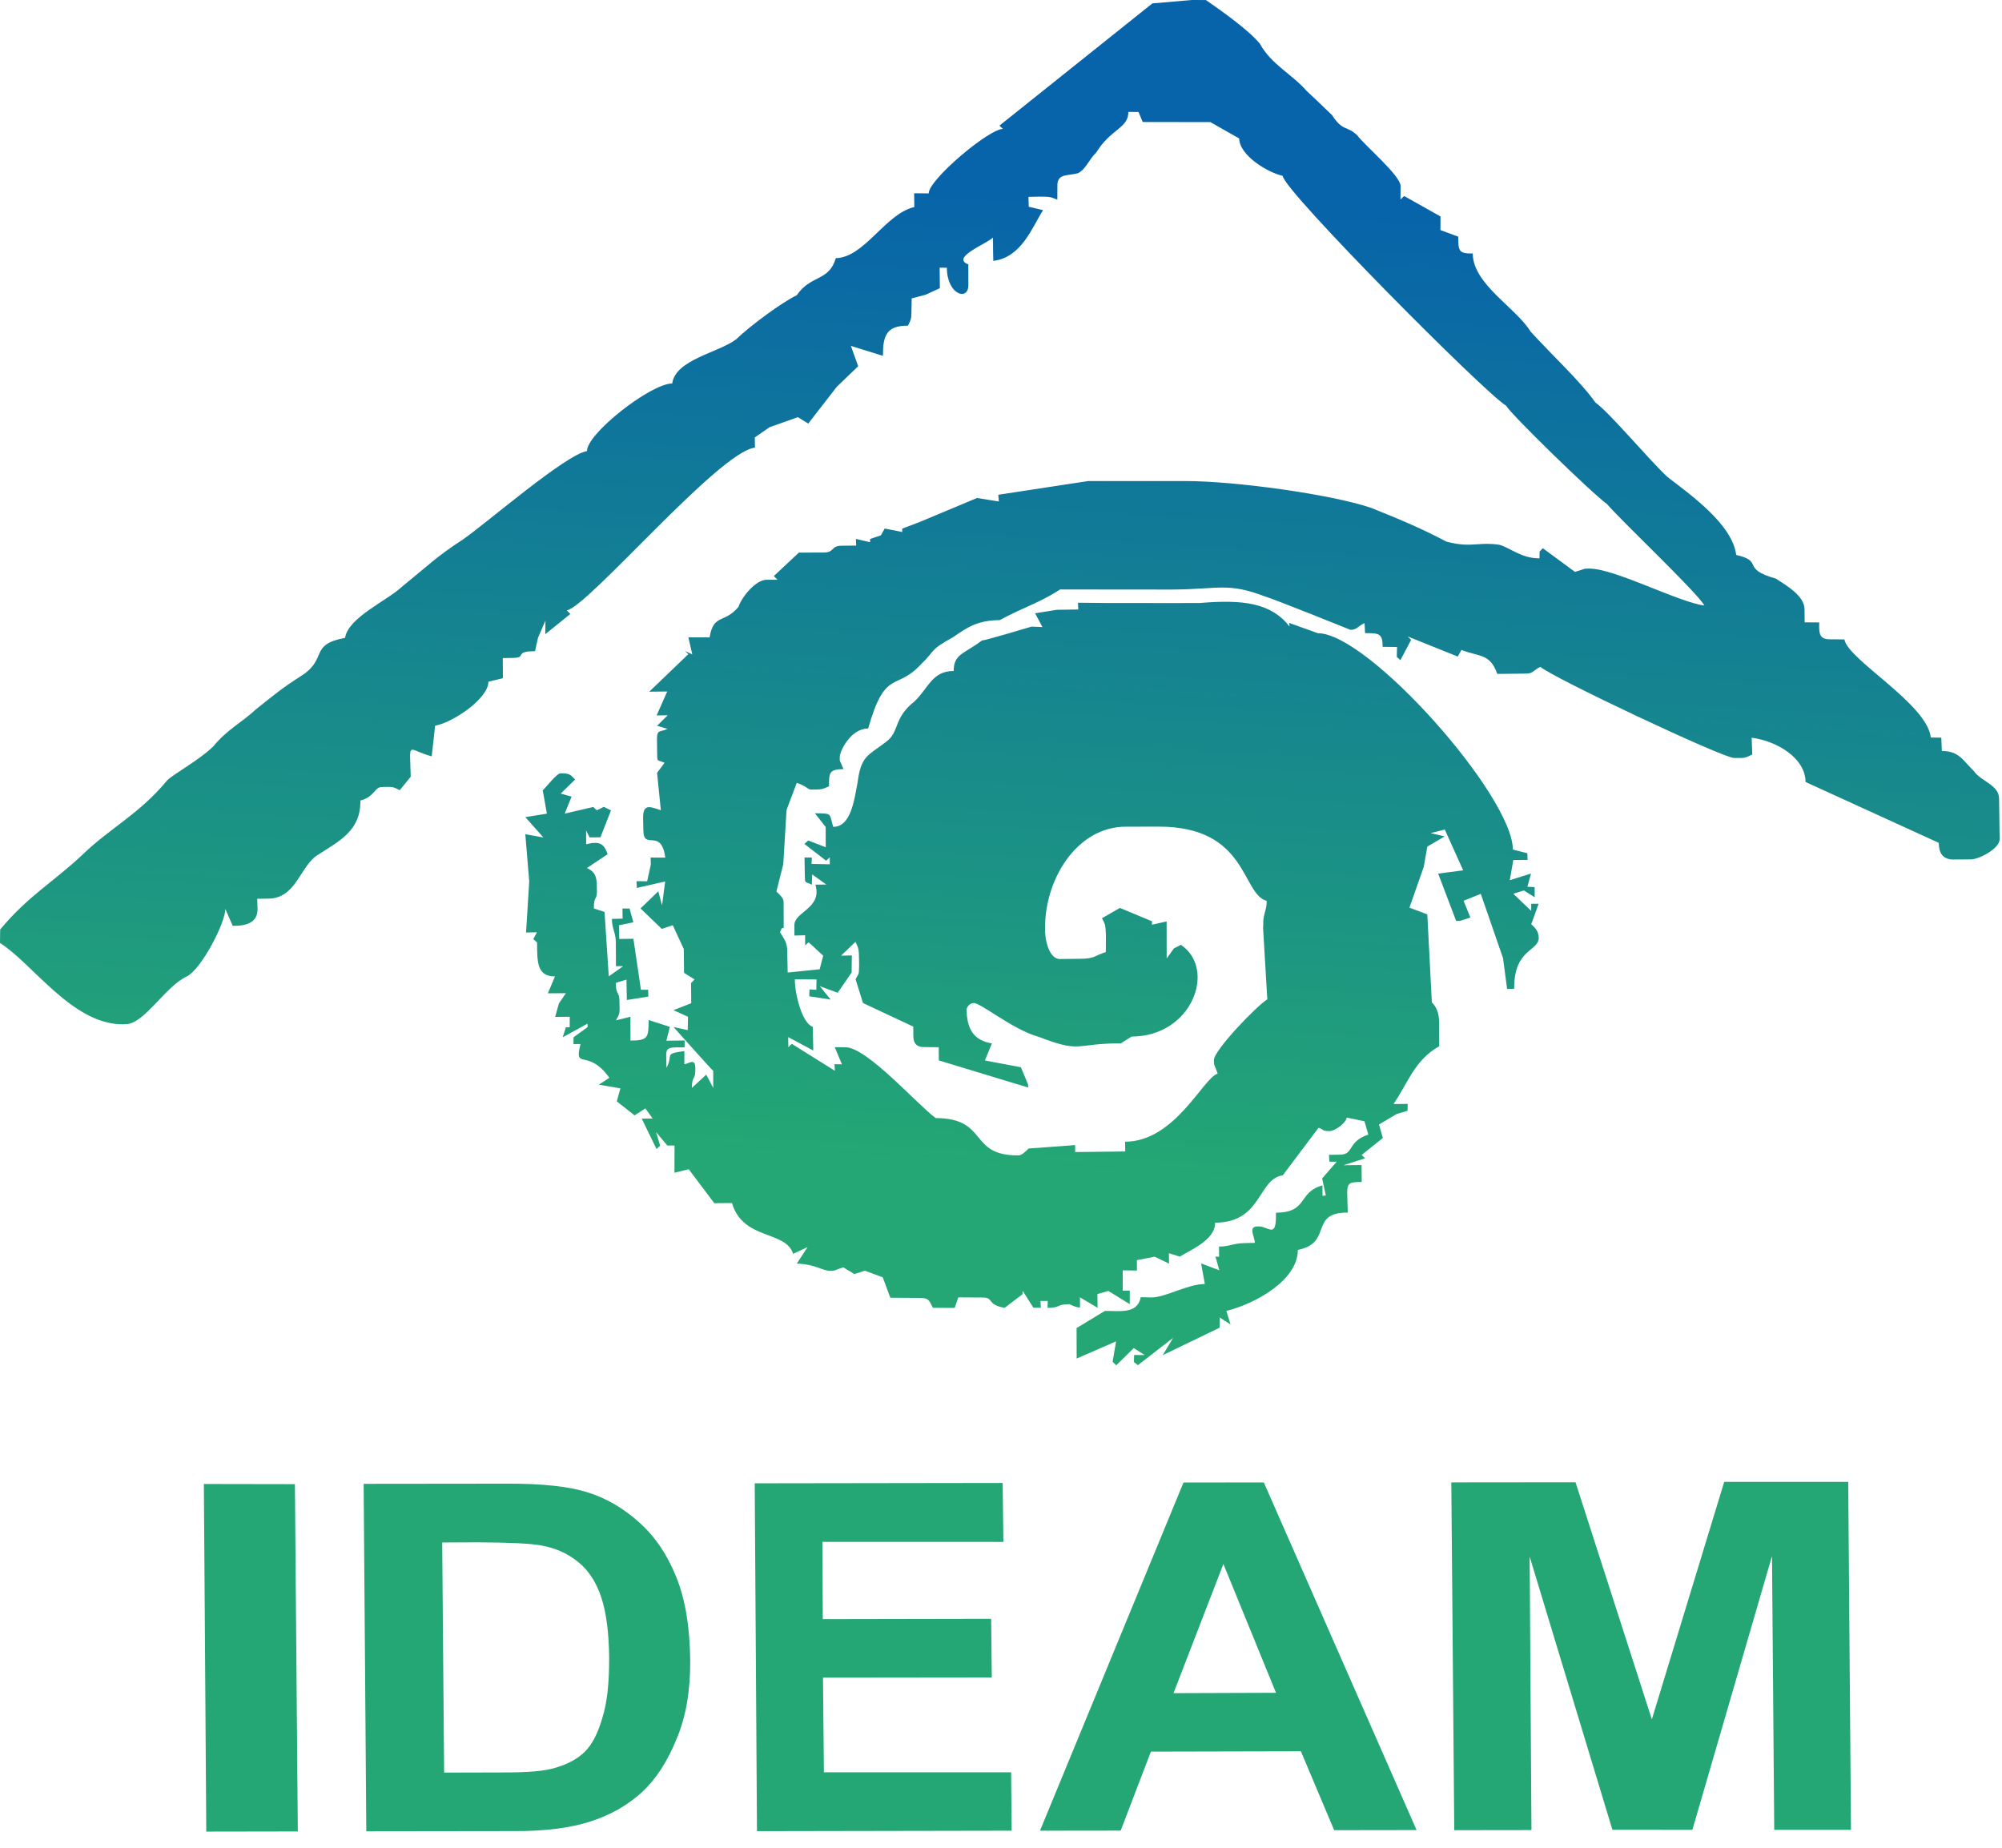<?xml version="1.0" encoding="UTF-8" standalone="no"?><!DOCTYPE svg PUBLIC "-//W3C//DTD SVG 1.1//EN" "http://www.w3.org/Graphics/SVG/1.1/DTD/svg11.dtd"><svg width="100%" height="100%" viewBox="0 0 117 108" version="1.1" xmlns="http://www.w3.org/2000/svg" xmlns:xlink="http://www.w3.org/1999/xlink" xml:space="preserve" style="fill-rule:evenodd;clip-rule:evenodd;stroke-linejoin:round;stroke-miterlimit:1.414;"><path d="M12.055,107.056l-0.141,-20.317l5.321,0.009l0.17,20.299l-5.35,0.009Z" style="fill:#24a774;fill-rule:nonzero;"/><path d="M25.843,90.158l0.112,13.449l3.43,-0.009c1.45,0.004 2.503,-0.073 3.179,-0.304c0.647,-0.203 1.199,-0.497 1.611,-0.904c0.426,-0.424 0.764,-1.067 1.019,-1.956c0.288,-0.893 0.409,-2.047 0.406,-3.52c-0.013,-1.5 -0.172,-2.682 -0.464,-3.559c-0.284,-0.854 -0.724,-1.557 -1.334,-2.046c-0.596,-0.491 -1.318,-0.83 -2.185,-0.98c-0.626,-0.116 -1.874,-0.171 -3.697,-0.18l-2.077,0.009Zm-4.591,-3.429l8.34,-0.009c2.12,-0.01 3.701,0.165 4.774,0.516c1.081,0.337 2.094,0.937 2.987,1.745c0.921,0.818 1.643,1.885 2.167,3.191c0.538,1.318 0.796,2.953 0.817,4.898c0.009,1.763 -0.253,3.307 -0.801,4.576c-0.522,1.304 -1.201,2.346 -2.019,3.107c-0.826,0.749 -1.815,1.327 -3.004,1.709c-1.154,0.374 -2.643,0.577 -4.502,0.564l-8.604,0.011l-0.155,-20.308Z" style="fill:#24a774;fill-rule:nonzero;"/><path d="M44.239,107.03l-0.132,-20.331l14.49,-0.021l0.042,3.445l-10.578,-0.003l0.024,4.517l9.839,-0.018l0.038,3.427l-9.865,0.011l0.053,5.533l10.94,0.001l0.033,3.412l-14.884,0.027Z" style="fill:#24a774;fill-rule:nonzero;"/><path d="M74.572,98.943l-3.075,-7.529l-2.916,7.55l5.991,-0.021Zm8.215,8.023l-4.817,0.007l-1.945,-4.612l-8.765,0.02l-1.766,4.617l-4.716,0.006l8.387,-20.351l4.694,-0.005l8.928,20.318Z" style="fill:#24a774;fill-rule:nonzero;"/><path d="M84.989,106.973l-0.172,-20.328l7.259,-0.007l4.461,13.858l4.228,-13.88l7.248,-0.003l0.161,20.34l-4.485,0.001l-0.131,-16.004l-4.653,16.004l-4.674,-0.005l-4.836,-15.969l0.106,15.987l-4.512,0.006Z" style="fill:#24a774;fill-rule:nonzero;"/><clipPath id="_clip1"><path d="M67.345,0.199l-8.936,7.143l0.204,0.193c-0.822,-0.002 -4.353,2.977 -4.338,3.768l-0.851,-0.006l0.01,0.804c-1.694,0.39 -2.911,2.951 -4.587,2.988c-0.403,1.373 -1.456,0.959 -2.285,2.168c-0.836,0.395 -2.715,1.776 -3.541,2.576c-1.031,0.783 -3.545,1.18 -3.735,2.581c-1.262,-0.001 -5.013,2.952 -4.98,3.949c-1.271,0.215 -5.838,4.191 -7.276,5.187c-1.484,0.954 -2.078,1.563 -3.54,2.743c-0.827,0.795 -3.144,1.796 -3.324,2.989c-2.095,0.392 -1.026,1.201 -2.488,2.175c-1.254,0.796 -1.691,1.189 -2.707,1.992c-0.855,0.794 -1.695,1.188 -2.505,2.176c-0.816,0.8 -2.279,1.587 -2.69,1.98c-1.64,1.988 -3.339,2.781 -4.983,4.377c-1.668,1.569 -3.144,2.377 -4.783,4.348l-0.01,0.786c1.908,1.203 4.229,4.758 7.164,4.754l0.195,-0.011c1.052,0.008 2.273,-2.17 3.54,-2.779c0.843,-0.383 2.287,-3.153 2.267,-3.957l0.435,0.993c0.827,0.006 1.461,-0.196 1.45,-0.999l-0.019,-0.584l0.632,-0.009c1.664,0.01 1.887,-1.965 2.929,-2.567c1.231,-0.802 2.497,-1.396 2.469,-3.169c0.829,-0.205 0.824,-0.799 1.264,-0.787c0.629,-0.019 0.629,-0.019 1.036,0.185l0.641,-0.788c-0.049,-2.189 -0.239,-1.582 1.228,-1.19l0.198,-1.789c1.044,-0.189 3.113,-1.587 3.116,-2.573l0.844,-0.204l-0.005,-1.176l0.612,-0.013c0.828,-0.011 0,-0.389 1.272,-0.39l0.175,-0.79l0.433,-0.999l-0.006,0.793l1.462,-1.181l-0.21,-0.21c1.233,-0.196 8.916,-9.297 11,-9.511l-0.012,-0.596l0.858,-0.595l1.659,-0.591l0.609,0.374l1.674,-2.157l1.244,-1.193l-0.426,-1.189l1.873,0.582c-0.005,-1.17 0.199,-1.775 1.462,-1.764c0.2,-0.398 0.2,-0.398 0.207,-1.003l0.011,-0.592l0.81,-0.212l0.837,-0.385l-0.013,-1.199l0.421,0.006c0.007,1.584 1.261,1.967 1.257,1.013l-0.003,-1.209c-1.041,-0.402 1.027,-1.178 1.442,-1.569l0.005,0.771l0.014,0.592c1.656,-0.2 2.273,-1.977 2.907,-2.965l-0.837,-0.201l-0.015,-0.576l0.629,-0.013c0.637,0.003 0.637,0.003 1.056,0.181l0.004,-0.784c-0.027,-0.782 0.609,-0.592 1.215,-0.773c0.451,-0.228 0.636,-0.808 1.054,-1.2c0.844,-1.388 1.88,-1.41 1.88,-2.374l0.594,0.001l0.243,0.586l3.955,0.006l1.685,0.958c0.021,1.005 1.684,1.995 2.544,2.183c-0.008,0.797 11.791,12.68 13.06,13.439c0.206,0.431 5.056,5.165 5.89,5.743c0.851,1.001 5.256,5.151 5.693,5.932c-1.48,-0.18 -5.245,-2.161 -6.71,-2.156c-0.403,-0.006 -0.206,0.002 -0.855,0.191l-1.877,-1.383l-0.191,0.195l-0.004,0.394c-1.035,0.013 -1.67,-0.589 -2.335,-0.788c-0.53,-0.084 -0.91,-0.058 -1.285,-0.033c-0.501,0.033 -0.994,0.067 -1.827,-0.157c-1.487,-0.792 -2.938,-1.389 -4.405,-1.974c-2.293,-0.781 -7.95,-1.573 -10.892,-1.563l-5.628,-0.001l-5.256,0.802l0.031,0.392l-1.276,-0.203l-3.334,1.396l-1.039,0.396l0.005,0.195l-1.027,-0.203l-0.224,0.401l-0.626,0.207l-0.003,0.193l-0.827,-0.194l0.012,0.389l-0.847,0.01c-0.318,-0.003 -0.421,0.098 -0.524,0.198c-0.103,0.1 -0.206,0.2 -0.524,0.198l-1.454,0.006l-1.462,1.371l0.211,0.214l-0.636,0.002c-0.627,0 -1.448,0.994 -1.646,1.593c-0.834,0.984 -1.457,0.382 -1.682,1.775l-1.242,-0.004l0.23,0.996l-0.432,-0.2l0.202,0.188l-2.286,2.194l1.051,-0.011l-0.62,1.4l0.648,-0.011l-0.621,0.615l0.608,0.178c-0.407,0.211 -0.617,0.003 -0.614,0.595l0.009,0.79c0.006,0.594 -0.011,0.396 0.433,0.602l-0.436,0.583l0.22,2.189c-0.613,-0.209 -1.029,-0.397 -1.038,0.406l0.017,0.783c0.012,1.187 1.037,-0.195 1.282,1.579l-0.859,-0.003l0.012,0.408l-0.214,0.979l-0.622,-0.007l0.02,0.396l1.655,-0.379l-0.182,1.391l-0.222,-0.813l-1.037,0.999l1.244,1.195l0.642,-0.214l0.643,1.393l0.014,1.389l0.615,0.386l-0.204,0.212l0.009,1.18l-1.039,0.403l0.85,0.387l-0.014,0.782l-0.828,-0.181c0,0 2.118,2.382 2.316,2.562l0.002,0.999l-0.409,-0.78l-0.842,0.779c0.009,-0.794 0.232,-0.393 0.203,-1.187c-0.002,-0.6 -0.432,-0.204 -0.642,-0.201l0.004,-0.769c-1.236,0.176 -0.62,0.18 -1.047,0.981c-0.006,-1.196 -0.219,-1.208 1.059,-1.196l0.003,-0.403l-1.069,0.013l0.205,-0.809l-1.239,-0.397c-0.013,1.001 -0.01,1.2 -1.062,1.198l-0.003,-1.391l-0.847,0.21c0.224,-0.4 0.224,-0.4 0.208,-1.013c0.004,-0.777 -0.212,-0.379 -0.212,-1.178l0.619,-0.191l0.021,1.193l1.255,-0.199l-0.006,-0.399l-0.425,0l-0.439,-2.981l-0.828,0.01l-0.017,-0.799l0.842,-0.173l-0.223,-0.807l-0.415,0l0.01,0.592l-0.628,0.017c0.008,0.575 0.22,0.775 0.231,1.359l0.007,1.401l0.42,0.003l-0.84,0.594l-0.247,-3.765l-0.622,-0.206c-0.02,-0.79 0.216,-0.388 0.174,-1.198c0.016,-0.78 -0.192,-0.972 -0.582,-1.164l1.212,-0.807c-0.208,-0.59 -0.433,-0.792 -1.256,-0.582l-0.003,-0.805l0.205,0.405l0.631,-0.007l0.618,-1.572l-0.418,-0.207l-0.407,0.199l-0.214,-0.191l-1.666,0.387l0.401,-0.994l-0.634,-0.177l0.842,-0.824c-0.213,-0.178 -0.225,-0.383 -0.85,-0.36c-0.212,-0.013 -0.821,0.786 -1.043,0.993l0.243,1.364l-1.26,0.204l1.056,1.189l-1.058,-0.193l0.229,2.761l-0.186,2.987l0.634,-0.013l-0.209,0.4l0.22,0.196c0.003,1.179 0.003,1.975 1.045,1.985l-0.416,0.985l1.056,-0.006l-0.412,0.603l-0.216,0.781l0.853,-0.007l-0.004,0.612l-0.221,-0.001l-0.188,0.589l1.446,-0.796l0.016,0.195l-0.827,0.6l-0.005,0.4l0.411,-0.006c-0.399,1.592 0.411,0.195 1.687,1.974l-0.619,0.404l1.265,0.213l-0.213,0.761l1.041,0.818l0.63,-0.406l0.424,0.589l-0.636,0.009l0.862,1.776l0.213,-0.195l-0.237,-0.798l0.652,0.783l-0.217,0.005l0.643,-0.001l-0.004,1.592l0.833,-0.207l1.494,1.985l1.035,-0.008c0.641,2.189 3.14,1.584 3.573,2.969l0.845,-0.395l-0.632,0.967c1.07,0.035 1.48,0.406 1.909,0.417c0.407,-0.002 0.204,0 0.807,-0.203l0.652,0.397l0.613,-0.196l1.042,0.385l0.445,1.193l1.679,0.011c0.607,-0.012 0.595,0.183 0.808,0.578l1.272,0.008l0.212,-0.616l1.463,0.008c0.623,0.016 0.193,0.412 1.245,0.604l1.044,-0.796l0.01,-0.203l0.627,0.989l0.434,0.006l-0.018,-0.399l0.422,0.001l-0.008,0.402c0.846,-0.012 0.426,-0.2 1.276,-0.216c0,0 0.392,0.206 0.62,0.194l-0.004,-0.594l1.03,0.612l-0.012,-0.802l0.639,-0.185l1.251,0.772l0.004,-0.792l-0.413,0.008l0.003,-1.191l0.828,0.011l-0.004,-0.606l1.044,-0.202l0.835,0.404l-0.007,-0.608l0.639,0.2c0.611,-0.387 2.081,-0.973 2.061,-1.984c2.749,-0.005 2.488,-2.561 3.956,-2.769l2.081,-2.769c0.097,0 0.149,0.046 0.224,0.093c0.078,0.049 0.181,0.099 0.387,0.092c0.427,0.014 1.064,-0.577 1.039,-0.791l1.042,0.217l0.226,0.78c-1.242,0.404 -0.824,1.168 -1.657,1.173l-0.643,0.009l0.023,0.398l0.428,0.004l-0.851,0.978l0.216,0.994l-0.193,0.022l-0.005,-0.611c-1.461,0.399 -0.813,1.585 -2.716,1.597c0.026,1.181 -0.218,1.038 -0.599,0.896c-0.13,-0.049 -0.276,-0.098 -0.433,-0.094c-0.63,-0.022 -0.217,0.571 -0.199,0.961l-0.629,0.015c-0.644,0.014 -0.85,0.198 -1.469,0.203l0.006,0.595l-0.211,-0.011l0.223,0.801l-1.065,-0.404l0.22,1.204c-1.036,0.013 -2.281,0.784 -3.128,0.788l-0.617,-0.016c-0.169,0.849 -0.925,0.829 -1.686,0.809c-0.138,-0.003 -0.276,-0.007 -0.41,-0.006l-1.655,1.002l0.005,1.781l2.304,-1.004l-0.203,1.191l0.211,0.209l1.025,-1.008l0.638,0.409l-0.618,-0.004l-0.01,0.411l0.231,0.184l2.059,-1.596l-0.608,1.013l3.322,-1.607l0.006,-0.598l0.635,0.408l-0.245,-0.79c1.684,-0.414 4.183,-1.794 4.179,-3.567c2.077,-0.412 0.624,-2.187 2.917,-2.182l-0.033,-1.198c0.004,-0.591 0.217,-0.58 0.849,-0.589l-0.009,-0.991l-1.056,0.01l1.261,-0.404l-0.198,-0.197l1.237,-0.992l-0.224,-0.787l1.031,-0.614l0.638,-0.191l0.007,-0.399l-0.829,0.007c0.827,-1.192 1.225,-2.568 2.671,-3.377l-0.006,-1.399c0,-0.598 -0.204,-0.958 -0.424,-1.161l-0.266,-5.148l-1.044,-0.393l0.837,-2.385l0.207,-1.18l1.016,-0.599l-0.821,-0.193l0.828,-0.207l1.073,2.383l-1.461,0.193l1.05,2.762l0.222,0.001l0.612,-0.195l-0.398,-0.982l1.005,-0.403l1.3,3.757l0.238,1.799l0.414,-0.008c-0.023,-2.37 1.457,-2.171 1.433,-2.999c-0.014,-0.383 -0.215,-0.569 -0.437,-0.775l0.432,-1.194l-0.432,0l-0.003,0.414l-1.045,-1l0.619,-0.193l0.631,0.397l-0.004,-0.593l-0.424,-0.02l0.212,-0.772l-1.24,0.389l0.205,-1.179l0.836,-0.008l-0.016,-0.391l-0.843,-0.212c-0.023,-3.166 -8.46,-12.654 -11.394,-12.647l-1.681,-0.601l0.021,0.211c-1.078,-1.389 -2.726,-1.588 -5.245,-1.375c-0.923,0.006 -2.115,0.004 -3.204,0.002c-0.871,-0.002 -1.676,-0.005 -2.225,-0.002l-1.689,-0.016l0.017,0.394l-1.258,0.02l-1.265,0.202l0.429,0.806l-0.638,-0.026c0,0 -2.691,0.808 -2.901,0.813c-1.052,0.793 -1.651,0.783 -1.646,1.78c-1.261,-0.004 -1.466,0.991 -2.298,1.784c-1.252,0.979 -0.837,1.77 -1.675,2.373c-1.025,0.788 -1.447,0.782 -1.648,2.377c-0.197,0.999 -0.378,2.576 -1.421,2.576c-0.244,-0.795 -0.02,-0.783 -1.071,-0.793l0.63,0.802l0.003,1.183l-1.021,-0.394l-0.226,0.201l1.27,0.98l0.215,-0.197l-0.002,0.406l-1.066,-0.022l0.018,-0.371l-0.428,-0.005l0.017,0.987c0.01,0.589 -0.003,0.384 0.409,0.606l0.021,-0.604l0.826,0.593l-0.636,0.006c0.411,1.388 -1.229,1.584 -1.228,2.362l0.002,0.614l0.624,-0.017l0.004,0.591l0.206,-0.181l0.847,0.784l-0.206,0.793l-1.87,0.191l-0.023,-1.182c0.007,-0.595 -0.195,-0.786 -0.425,-1.175c0.1,-0.284 0.156,-0.26 0.186,-0.236c0.033,0.027 0.034,0.053 0.029,-0.371l-0.006,-1.184c-0.013,-0.212 -0.214,-0.39 -0.42,-0.589l0.402,-1.594l0.191,-3.17l0.597,-1.588c0.627,0.22 0.645,0.403 0.846,0.397c0.622,-0.007 0.622,-0.007 1.039,-0.194c-0.003,-0.789 0.002,-0.987 0.843,-1.008c-0.22,-0.572 -0.232,-0.383 -0.211,-0.749c-0.006,-0.222 0.584,-1.614 1.655,-1.619c1.008,-3.557 1.642,-2.168 3.093,-3.762c0.845,-0.793 0.432,-0.789 1.876,-1.581c0.851,-0.594 1.453,-0.983 2.719,-0.994c1.461,-0.789 2.3,-0.993 3.533,-1.792l6.464,0.006l0.223,-0.003c2.511,-0.02 3.14,-0.413 5.227,0.385c0.654,0.195 5.05,1.971 5.05,1.971c0.395,0 0.406,-0.201 0.826,-0.395l0.03,0.587c0.805,0 1.033,0.013 1.026,0.802l0.843,0.009l-0.015,0.581l0.21,0.19l0.628,-1.189l-0.203,-0.198l2.929,1.177l0.212,-0.387c1.053,0.406 1.682,0.204 2.093,1.399l1.692,-0.017c0.419,-0.004 0.412,-0.202 0.835,-0.395c0.628,0.594 10.687,5.34 11.312,5.326c0.626,0.011 0.626,0.011 1.065,-0.2l-0.035,-0.984c1.495,0.195 3.145,1.201 3.149,2.588l7.784,3.556c0.013,0.579 0.212,0.959 0.829,0.975l1.053,-0.006c0.41,0.009 1.678,-0.6 1.677,-1.185l-0.032,-2.381c-0.016,-0.795 -1.061,-0.997 -1.463,-1.587c-0.624,-0.593 -0.863,-1.195 -1.882,-1.18l-0.032,-0.783l-0.612,-0.009c-0.213,-1.968 -4.847,-4.543 -5.051,-5.732l-0.851,-0.008c-0.638,0.005 -0.633,-0.386 -0.62,-0.985l-0.851,-0.006l-0.008,-0.769c-0.009,-0.797 -1.081,-1.394 -1.669,-1.785c-2.113,-0.602 -0.654,-1.001 -2.323,-1.385c-0.225,-1.81 -2.74,-3.567 -4.005,-4.549c-1.069,-0.979 -3.384,-3.766 -4.226,-4.362c-0.832,-1.194 -2.539,-2.774 -3.786,-4.145c-0.86,-1.404 -3.372,-2.77 -3.381,-4.566c-0.841,0.02 -0.841,-0.178 -0.847,-0.983l-1.041,-0.383l0.004,-0.798l-2.123,-1.193l-0.216,0.199l0.006,-0.791c-0.006,-0.604 -2.108,-2.378 -2.532,-2.956c-0.632,-0.596 -0.841,-0.204 -1.475,-1.184c-0.634,-0.597 -0.835,-0.813 -1.476,-1.402c-0.836,-0.973 -2.084,-1.559 -2.736,-2.763c-0.639,-0.792 -2.307,-1.971 -3.158,-2.558l-0.822,-0.002l-2.308,0.199Zm0.375,48.117c5.211,-0.005 4.833,3.947 6.306,4.339c0.007,0.59 -0.227,0.787 -0.198,1.382l-0.011,0.214l0.246,4.158c-0.628,0.394 -3.116,2.968 -3.121,3.554c0.011,0.405 0.02,0.21 0.222,0.794c-0.824,0.197 -2.481,3.971 -5.411,3.975l0.007,0.57l-2.927,0.034l0.002,-0.407l-2.722,0.201c-0.194,0.196 -0.414,0.412 -0.619,0.4c-2.919,0.016 -1.705,-2.168 -4.809,-2.18c-1.081,-0.786 -4.027,-4.157 -5.286,-4.139l-0.614,-0.005l0.419,1.003l-0.434,-0.008l0.022,0.385l-2.519,-1.576l-0.2,0.201l-0.01,-0.592l1.467,0.782l-0.028,-1.384c-0.638,-0.207 -1.063,-1.977 -1.049,-2.778l1.267,0.009l-0.014,0.604l-0.397,-0.021l-0.015,0.4l1.252,0.193l-0.637,-0.785l1.046,0.388l0.816,-1.185l0.011,-0.998l-0.629,0.014l0.843,-0.809c0.193,0.412 0.193,0.412 0.208,1.007l0.005,0.388c-0.015,0.595 -0.016,0.404 -0.209,0.792l0.437,1.392l2.934,1.374l0.009,0.598c0.009,0.4 0.203,0.604 0.633,0.602l0.848,0.007l0.007,0.772l5.223,1.585l-0.016,-0.2l-0.411,-0.986l-2.106,-0.397l0.411,-0.993c-1.032,-0.184 -1.453,-0.784 -1.481,-1.964c0.006,-0.209 0.232,-0.403 0.423,-0.401c0.417,0 2.308,1.574 3.792,1.977c2.515,0.975 2.077,0.382 4.801,0.381l0.629,-0.396c3.549,-0.004 4.983,-3.96 2.878,-5.363l-0.41,0.215l-0.419,0.587l-0.003,-2.169l-0.86,0.195l0.011,-0.2l-1.879,-0.785l-1.049,0.602c0.201,0.382 0.201,0.382 0.23,0.987l-0.006,0.993c-0.644,0.192 -0.62,0.384 -1.463,0.391l-1.244,0.014c-0.643,-0.033 -0.872,-1.215 -0.84,-1.81c-0.034,-2.774 1.813,-5.936 4.736,-5.924l1.905,-0.004Z"/></clipPath><g clip-path="url(#_clip1)"><path d="M119.385,2.627l-4.286,79.85l-116.264,-6.24l4.286,-79.851l116.264,6.241Z" style="fill:url(#_Linear2);fill-rule:nonzero;"/></g><defs><linearGradient id="_Linear2" x1="0" y1="0" x2="1" y2="0" gradientUnits="userSpaceOnUse" gradientTransform="matrix(-3.09,57.565,-57.565,-3.09,60.64,10.644)"><stop offset="0" style="stop-color:#0763aa;stop-opacity:1"/><stop offset="1" style="stop-color:#24a774;stop-opacity:1"/></linearGradient></defs></svg>